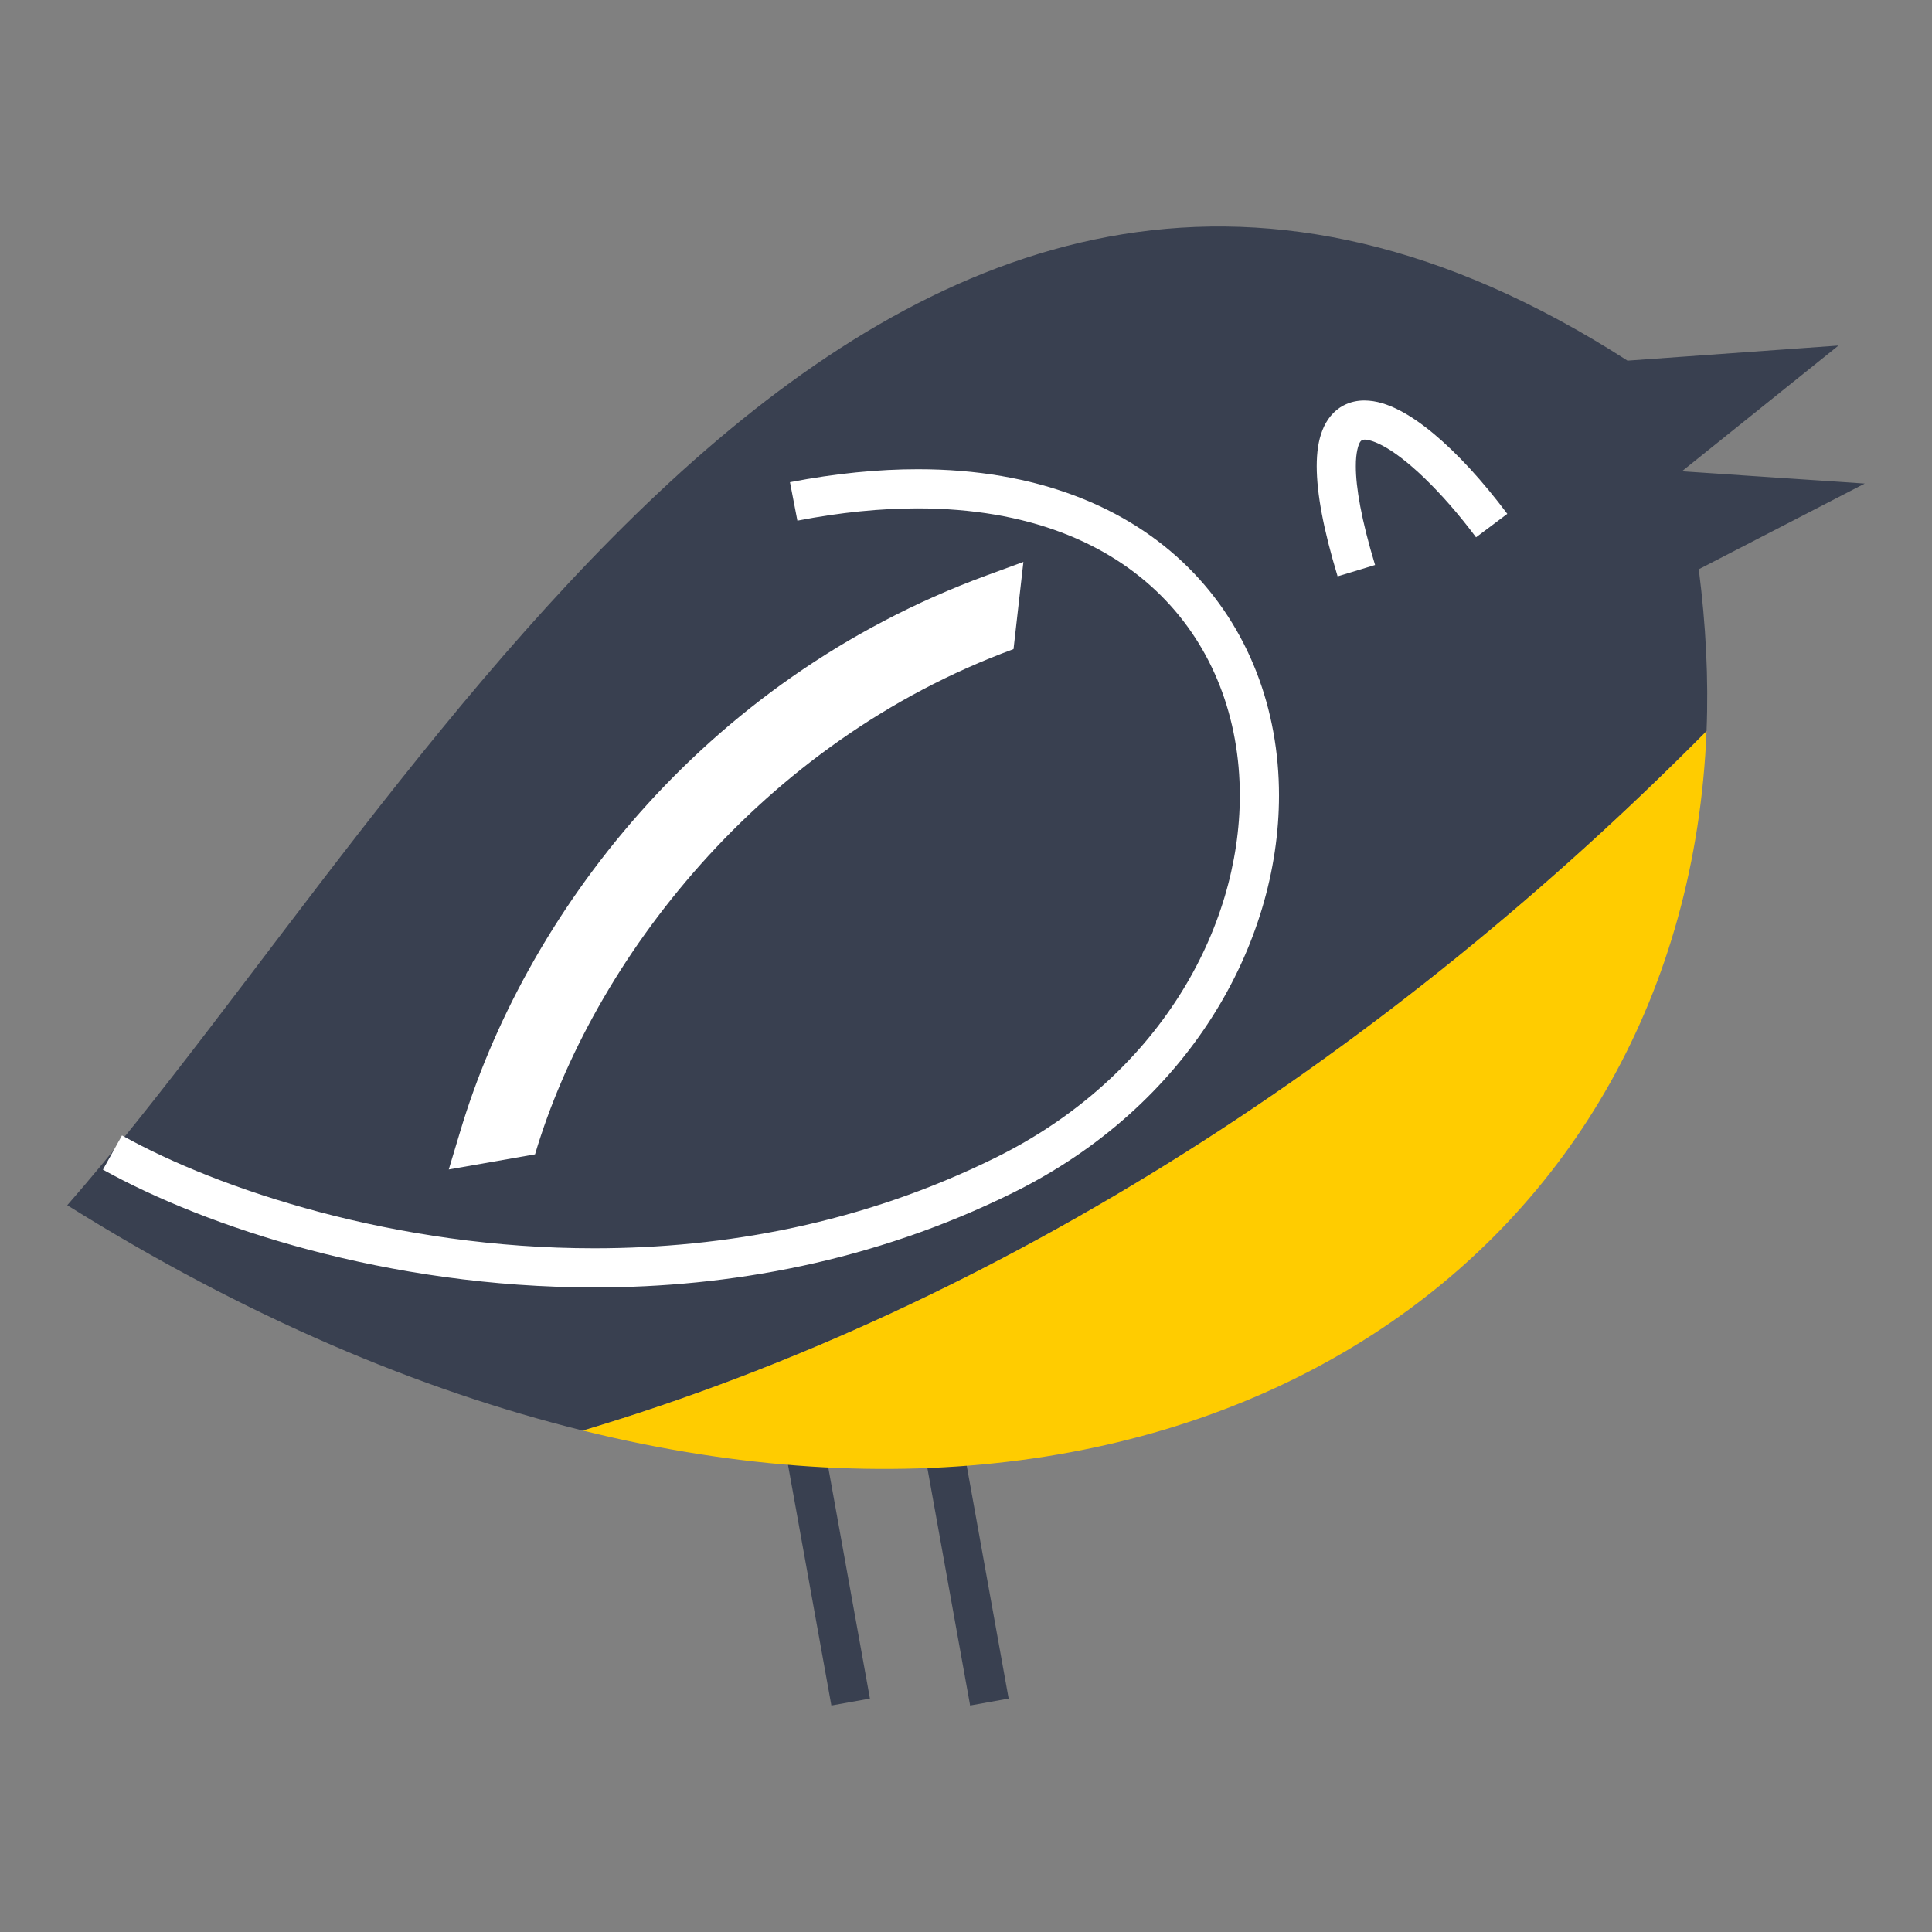 <?xml version="1.0" encoding="UTF-8" standalone="no"?>
<!-- Created with Inkscape (http://www.inkscape.org/) -->

<svg
   xmlns:dc="http://purl.org/dc/elements/1.1/"
   xmlns:cc="http://creativecommons.org/ns#"
   xmlns:rdf="http://www.w3.org/1999/02/22-rdf-syntax-ns#"
   xmlns:svg="http://www.w3.org/2000/svg"
   xmlns="http://www.w3.org/2000/svg"
   xmlns:sodipodi="http://sodipodi.sourceforge.net/DTD/sodipodi-0.dtd"
   xmlns:inkscape="http://www.inkscape.org/namespaces/inkscape"
   width="256"
   height="256"
   id="svg3121"
   version="1.1"
   inkscape:version="0.91 r13725"
   sodipodi:docname="turpial.svg">
  <rect width="100%" height="100%" fill="#808080" stroke="none"/>
  <defs
     id="defs3123">
    <inkscape:perspective
       sodipodi:type="inkscape:persp3d"
       inkscape:vp_x="0 : 526.18109 : 1"
       inkscape:vp_y="0 : 1000 : 0"
       inkscape:vp_z="744.09448 : 526.18109 : 1"
       inkscape:persp3d-origin="372.04724 : 350.78739 : 1"
       id="perspective3129" />
    <inkscape:perspective
       id="perspective3109"
       inkscape:persp3d-origin="0.5 : 0.33333333 : 1"
       inkscape:vp_z="1 : 0.5 : 1"
       inkscape:vp_y="0 : 1000 : 0"
       inkscape:vp_x="0 : 0.5 : 1"
       sodipodi:type="inkscape:persp3d" />
  </defs>
  <sodipodi:namedview
     id="base"
     pagecolor="#ffffff"
     bordercolor="#666666"
     borderopacity="1.0"
     inkscape:pageopacity="0.0"
     inkscape:pageshadow="2"
     inkscape:zoom="1.1953125"
     inkscape:cx="151.36713"
     inkscape:cy="120.70696"
     inkscape:document-units="px"
     inkscape:current-layer="layer1"
     showgrid="false"
     inkscape:window-width="1366"
     inkscape:window-height="715"
     inkscape:window-x="0"
     inkscape:window-y="24"
     inkscape:window-maximized="1" />
  <g
     inkscape:label="Capa 1"
     inkscape:groupmode="layer"
     id="layer1"
     transform="translate(0,-796.362)">
    <g
       id="g4150">
      <path
         d="m 247.088,860.436 -24.229,-1.624 20.754,-16.661 -27.96,1.999 C 117.798,781.245 56.76,901.291 8.912,956.061 32.595,970.875 55.599,980.566 77.235,985.92 133.107,969.219 184.422,935.374 226.126,893.243 c 0.279,-6.914 -0.088,-14.092 -1.029,-21.452 l 21.991,-11.355"
         style="fill:#394050;fill-opacity:1;fill-rule:nonzero;stroke:none"
         id="path5988"
         inkscape:connector-curvature="0" />
      <path
         d="m 121.565,983.566 6.982,38.784 5.103,-0.918 -6.982,-38.788"
         style="fill:#394050;fill-opacity:1;fill-rule:nonzero;stroke:none"
         id="path5990"
         inkscape:connector-curvature="0" />
      <path
         d="m 103.172,983.566 6.99,38.784 5.107,-0.918 -6.99,-38.788"
         style="fill:#394050;fill-opacity:1;fill-rule:nonzero;stroke:none"
         id="path6076"
         inkscape:connector-curvature="0" />
      <path
         d="M 77.235,985.92 C 160.476,1006.51 223.345,962.329 226.126,893.243 184.422,935.374 133.107,969.219 77.235,985.92"
         style="fill:#ffcc00;fill-opacity:1;fill-rule:nonzero;stroke:none"
         id="path6072"
         inkscape:connector-curvature="0" />
      <path
         d="m 105.658,865.352 c 5.765,-1.117 11.079,-1.628 15.955,-1.628 14.626,0.012 25.183,4.576 32.177,11.506 6.986,6.942 10.489,16.382 10.493,26.527 0.004,17.686 -10.756,37.307 -32.34,47.988 -17.686,8.753 -36.051,12.017 -53.166,12.021 -26.396,0.016 -49.839,-7.824 -62.614,-14.953 l -2.525,4.532 c 13.657,7.584 37.702,15.592 65.139,15.608 17.766,0 36.952,-3.391 55.468,-12.556 23.264,-11.514 35.225,-32.875 35.229,-52.64 0.004,-11.331 -3.966,-22.203 -12.029,-30.21 -8.059,-8.011 -20.136,-13.022 -35.831,-13.01 -5.238,0 -10.884,0.547 -16.94,1.716 l 0.985,5.099"
         style="fill:#ffffff;fill-opacity:1;fill-rule:nonzero;stroke:none"
         id="path6074"
         inkscape:connector-curvature="0" />
      <path
         d="m 182.204,871.228 c -1.811,-5.957 -2.557,-10.321 -2.549,-13.09 -0.012,-1.843 0.351,-2.912 0.59,-3.244 l 0.207,-0.219 0.343,-0.06 c 0.379,-0.012 1.193,0.172 2.23,0.71 3.164,1.588 7.963,6.084 12.556,12.232 l 4.145,-3.108 c -3.272,-4.357 -6.599,-7.983 -9.739,-10.601 -1.572,-1.309 -3.096,-2.37 -4.6,-3.14 -1.504,-0.762 -2.996,-1.269 -4.592,-1.277 -0.926,-0.004 -1.891,0.192 -2.769,0.658 -1.329,0.686 -2.282,1.931 -2.805,3.299 -0.539,1.38 -0.746,2.936 -0.75,4.748 0.008,3.623 0.878,8.342 2.769,14.594 l 4.963,-1.504"
         style="fill:#ffffff;fill-opacity:1;fill-rule:nonzero;stroke:none"
         id="path6078"
         inkscape:connector-curvature="0" />
      <path
         style="color:#000000;font-style:normal;font-variant:normal;font-weight:normal;font-stretch:normal;font-size:medium;line-height:normal;font-family:AlArabiya;-inkscape-font-specification:AlArabiya;text-indent:0;text-align:start;text-decoration:none;text-decoration-line:none;letter-spacing:normal;word-spacing:normal;text-transform:none;direction:ltr;block-progression:tb;writing-mode:lr-tb;text-anchor:start;display:inline;overflow:visible;visibility:visible;fill:#ffffff;fill-opacity:1;stroke:none;stroke-width:10.678;marker:none;enable-background:accumulate"
         d="m 59.464,951.322 1.49,-4.955 c 8.455,-28.439 31.822,-59.817 69.758,-73.753 l 4.894,-1.794 -1.307,11.552 c -33.583,12.336 -55.804,41.378 -63.404,66.944 l -11.43,2.006 z"
         id="path29813"
         sodipodi:nodetypes="ccccccc"
         inkscape:connector-curvature="0" />
    </g>
  </g>
</svg>
